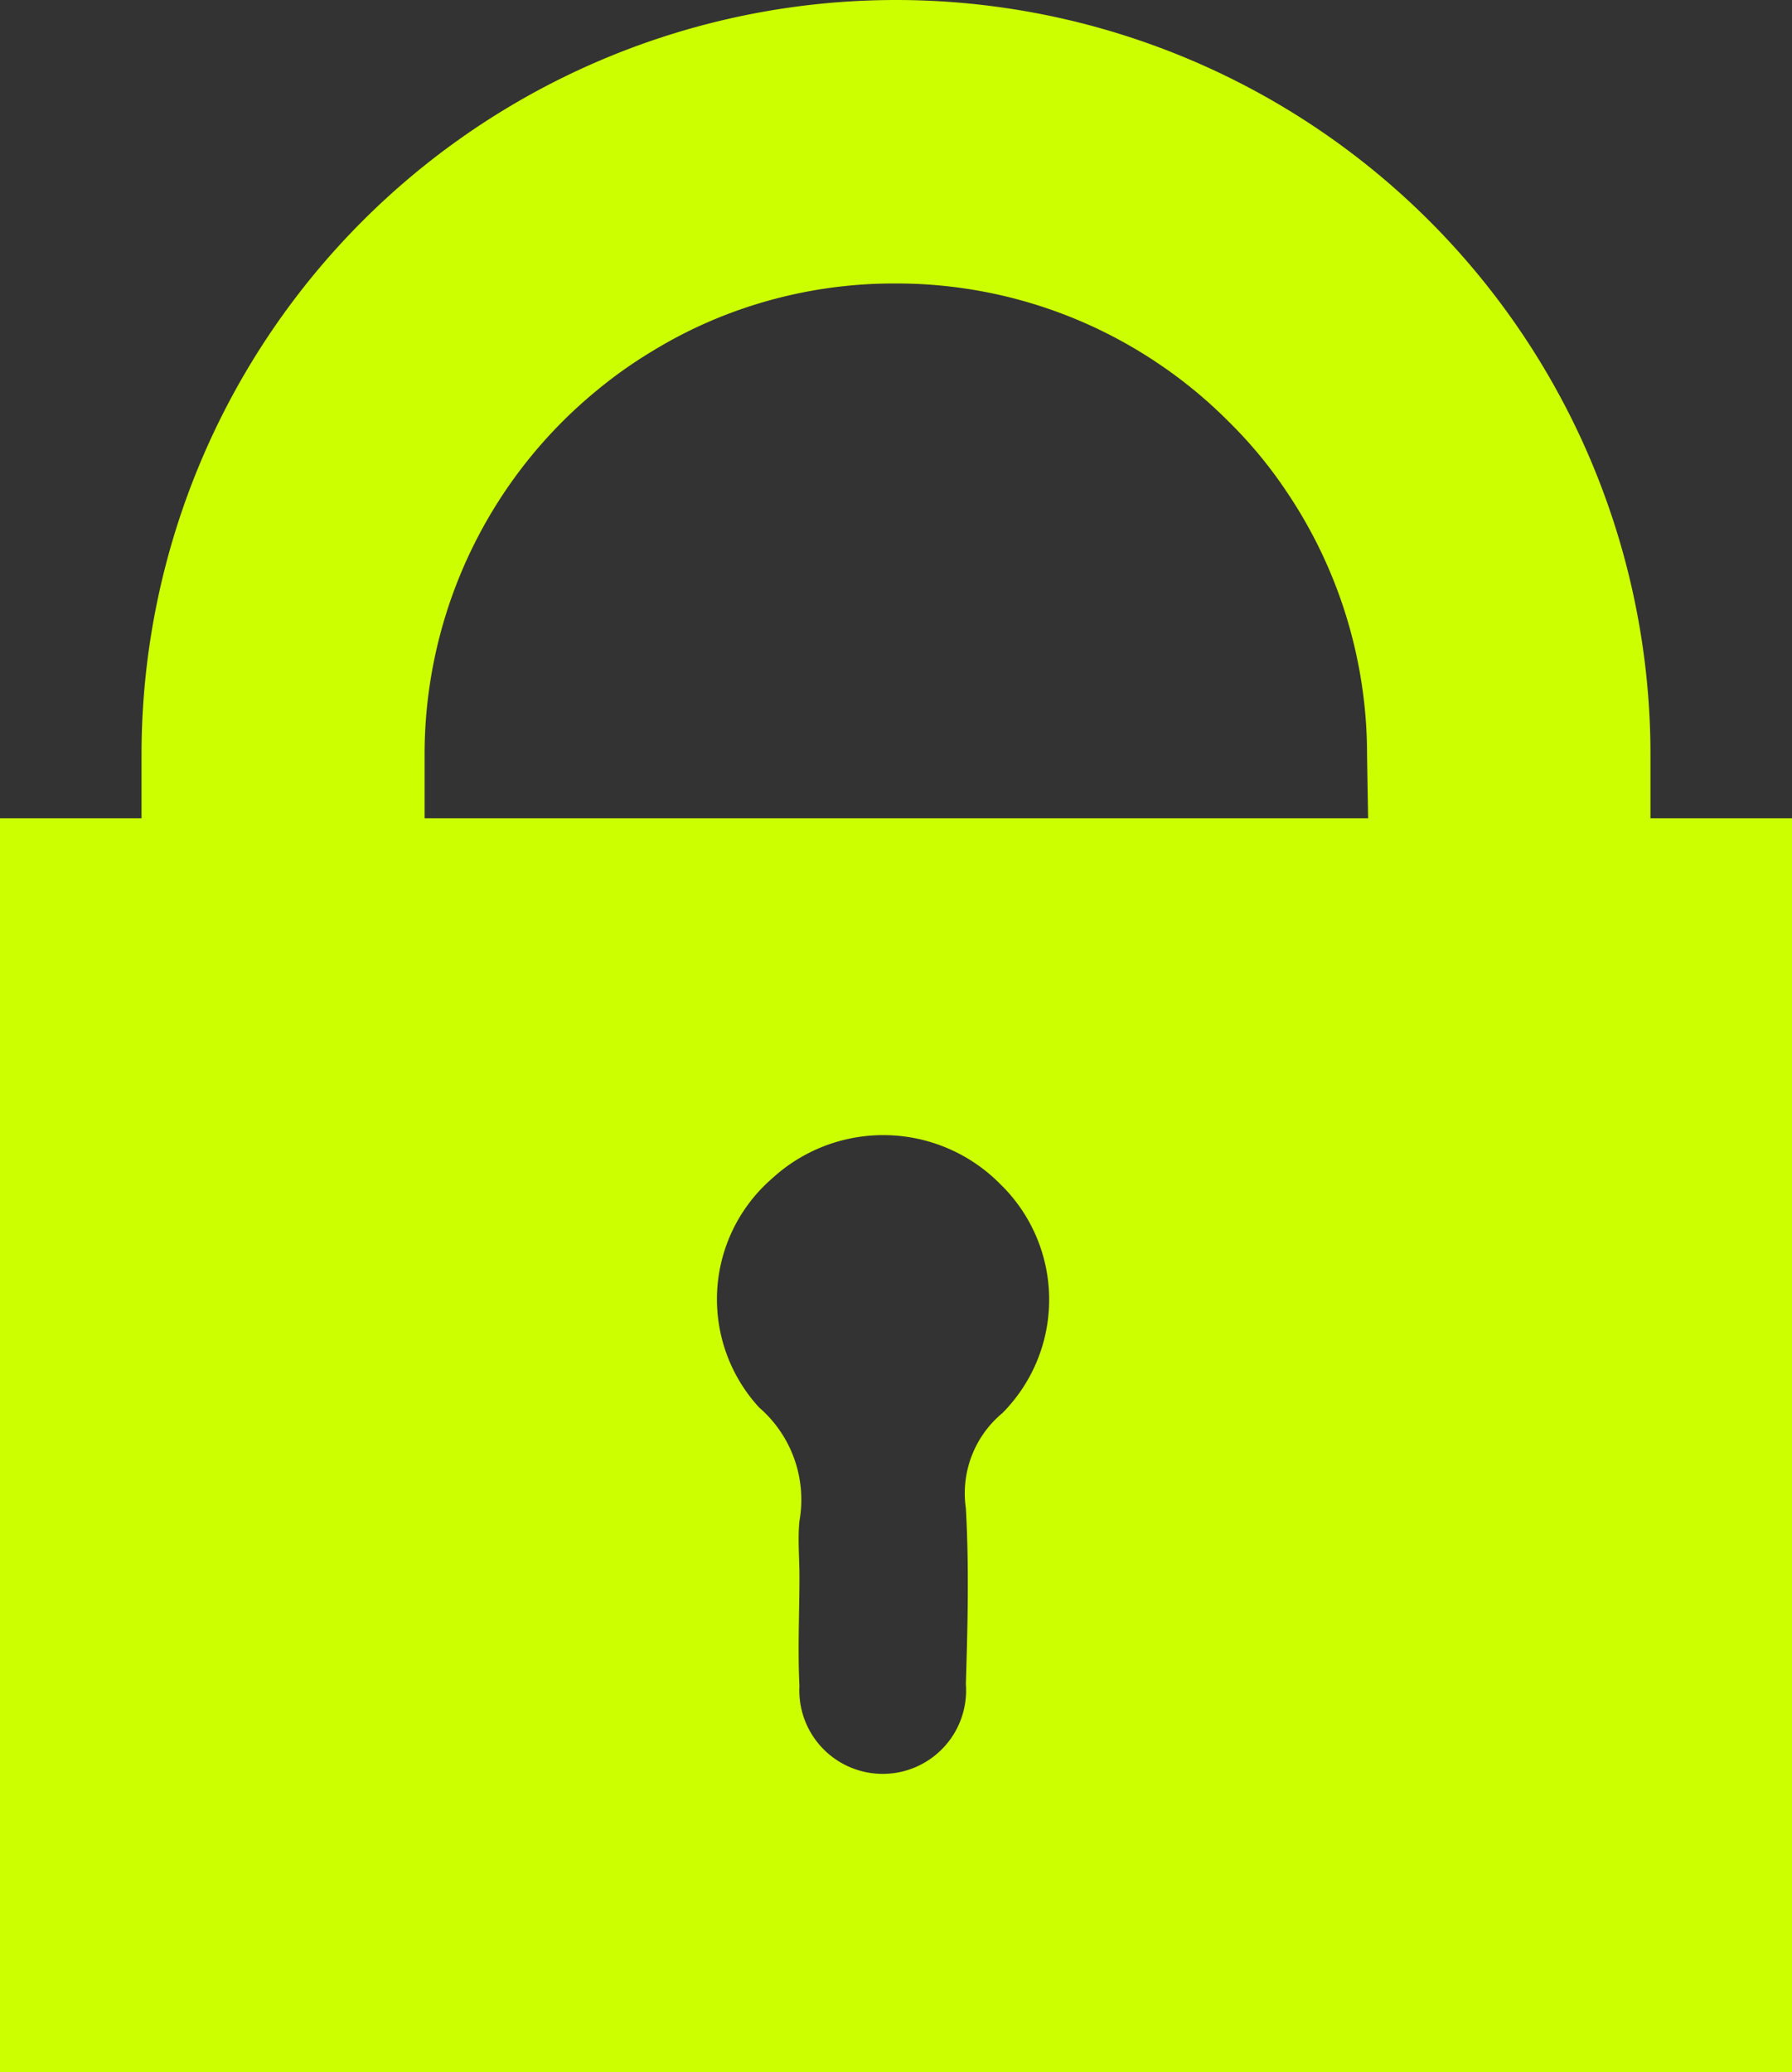<svg xmlns="http://www.w3.org/2000/svg" viewBox="0 0 49 56.65"><rect x="0" y="0" width="49" height="56.65" fill="#333333" stroke="none"/><defs><style>.cls-1{fill:#cf0;}</style></defs><title>アセット 836</title><g id="レイヤー_2" data-name="レイヤー 2"><g id="メインメニュー"><path id="sub_ロック" class="cls-1" d="M45.13,22.37V20.63a20.63,20.63,0,0,0-41.26,0v1.74H0V56.65H49V22.37ZM27.41,38.63a2.85,2.85,0,0,0-1,2.6c.09,1.6.05,3.2,0,4.81a2.28,2.28,0,1,1-4.55.05c-.05-1,0-2,0-3h0c0-.51-.05-1,0-1.51a3.33,3.33,0,0,0-1.1-3.1,4.37,4.37,0,0,1,.36-6.27,4.49,4.49,0,0,1,6.22.15A4.4,4.4,0,0,1,27.41,38.63Zm10-16.26H11.61V20.63a12.87,12.87,0,0,1,4.69-9.94,12.32,12.32,0,0,1,1.52-1.08,12.53,12.53,0,0,1,1.67-.86,12.73,12.73,0,0,1,5-1,12.79,12.79,0,0,1,7.2,2.2,12.63,12.63,0,0,1,1.91,1.58,12.06,12.06,0,0,1,1.58,1.91,12.84,12.84,0,0,1,2.2,7.2Z"/></g></g></svg>